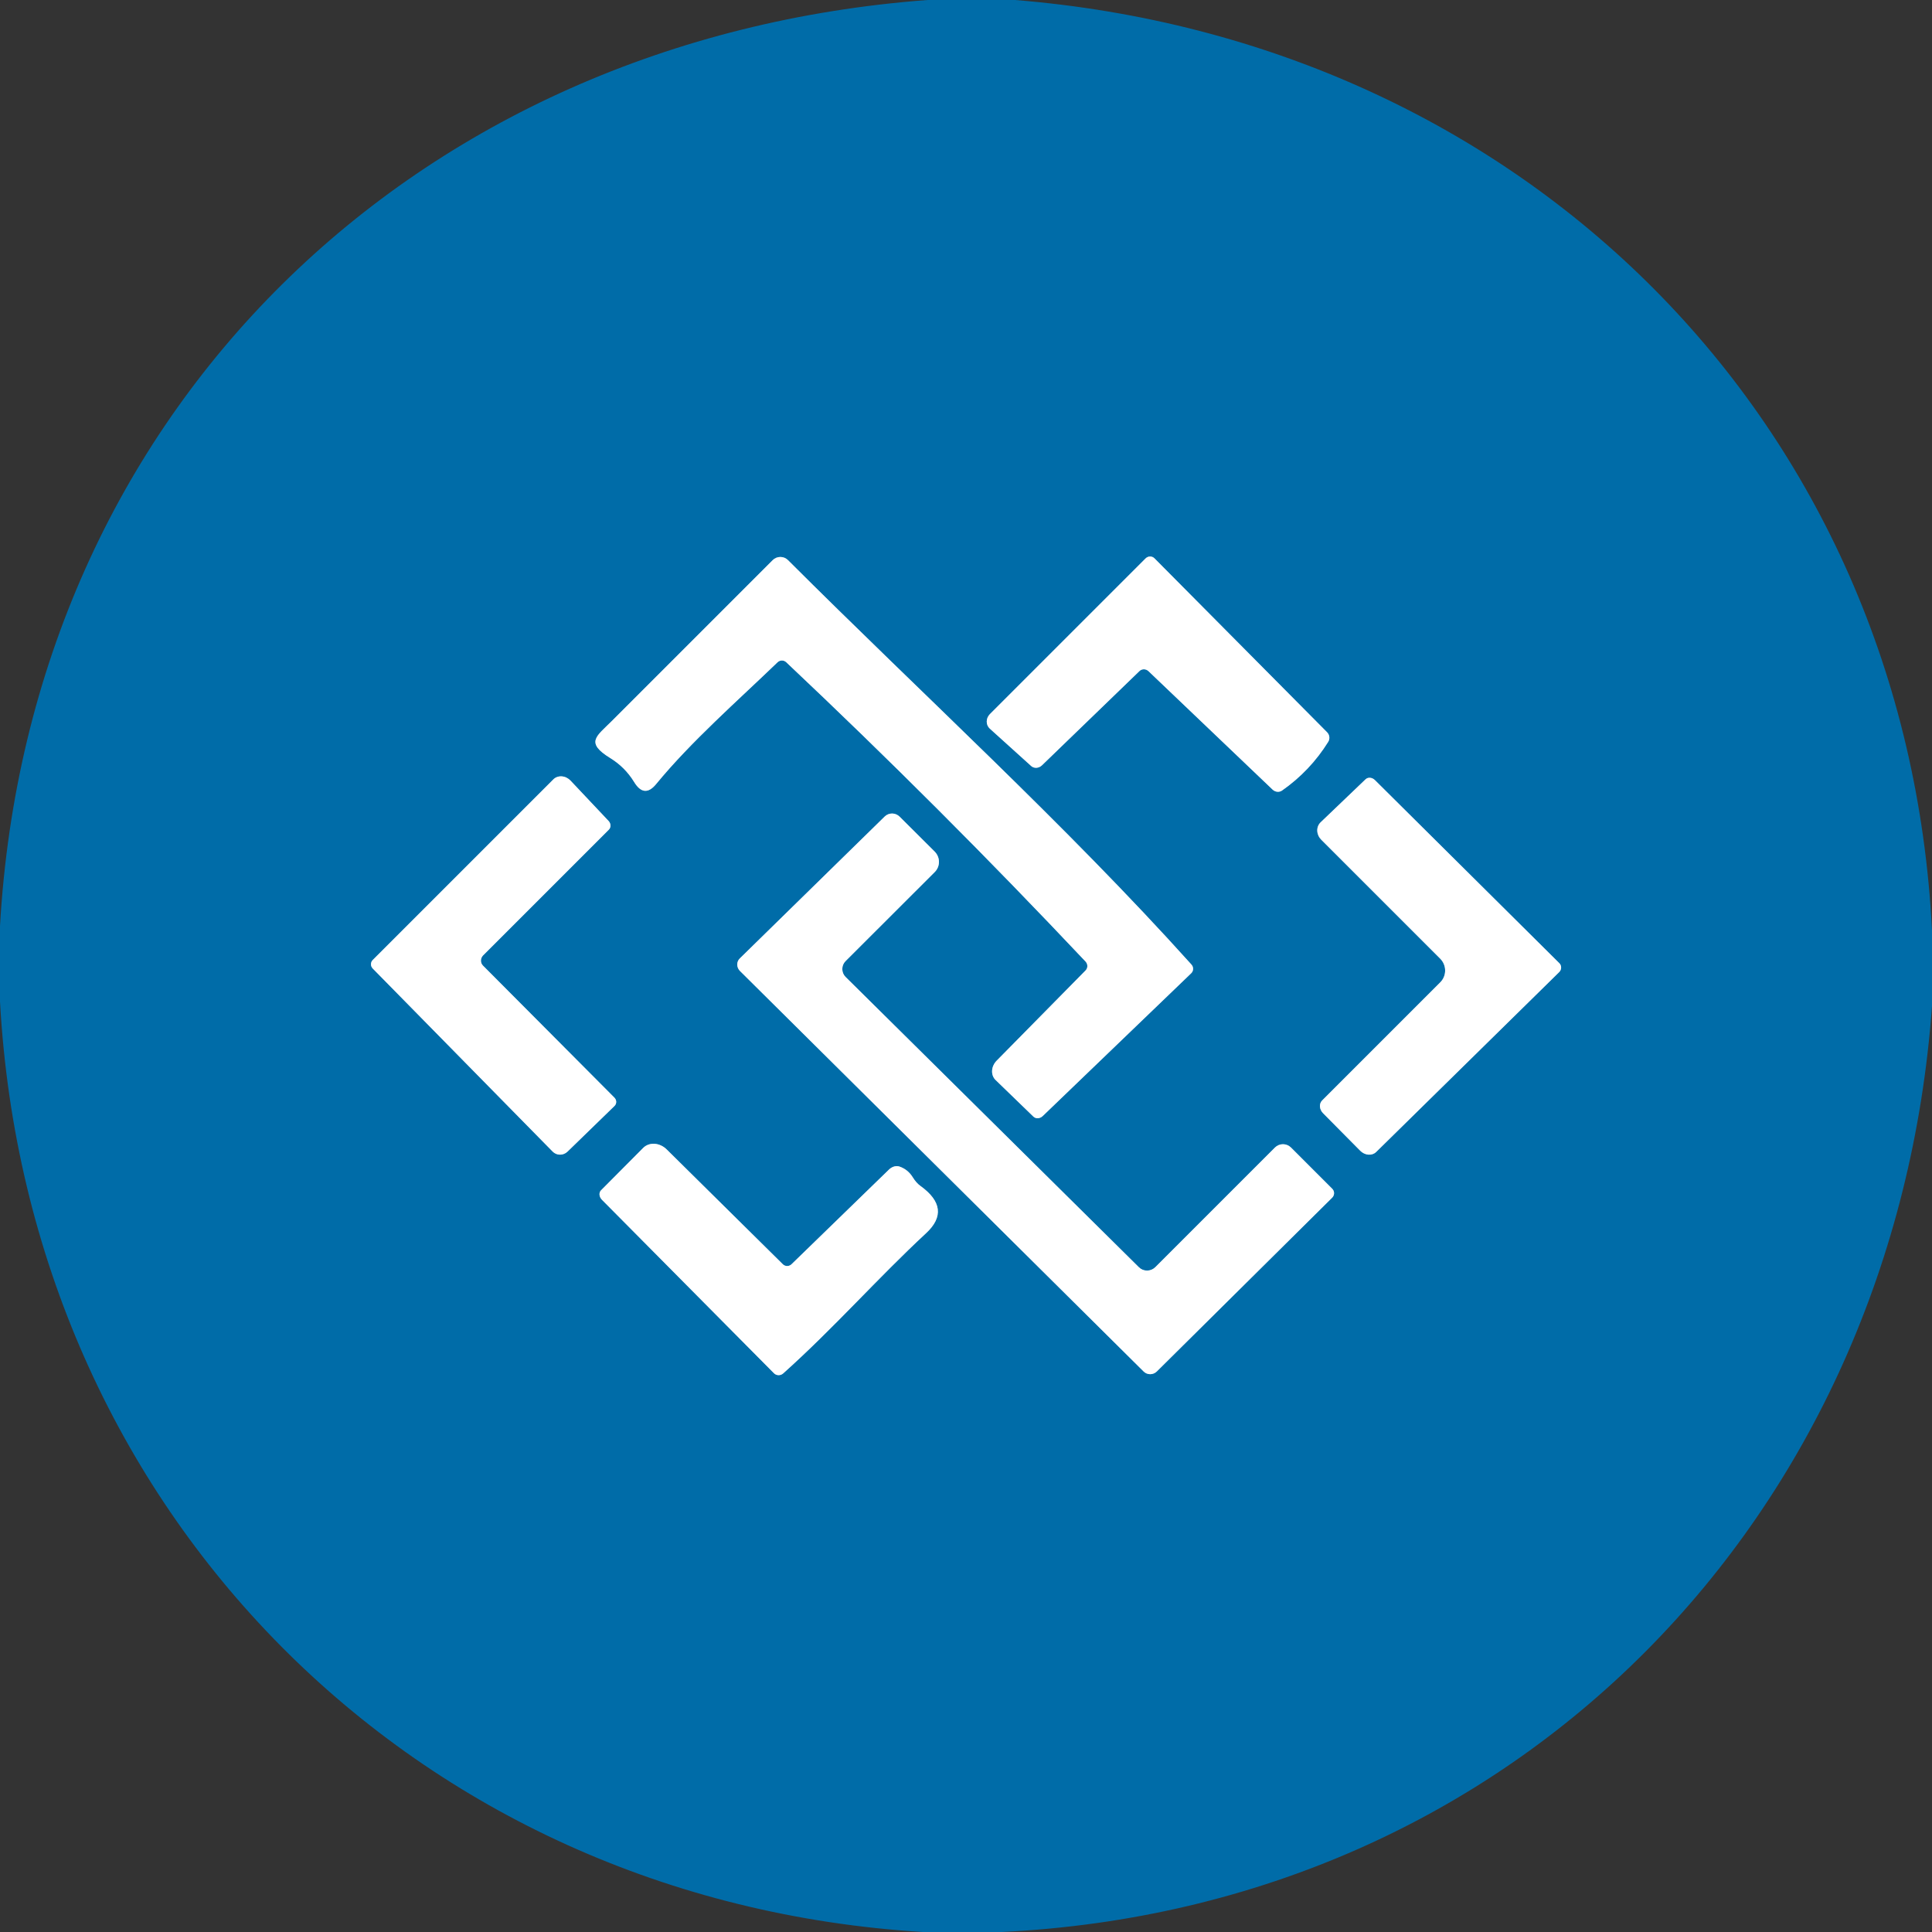 <svg width="160" height="160" viewBox="0 0 160 160" fill="none" xmlns="http://www.w3.org/2000/svg">
<rect x="0" y="0" width="160" height="160" fill="#333333" stroke="none"/>
<g id="512-2 1" clip-path="url(#clip0_83_1131)">
<g id="Group">
<path id="Vector" d="M89.901 80.37L82.541 87.84C82.43 87.953 82.339 88.084 82.274 88.226C82.209 88.367 82.171 88.517 82.163 88.666C82.155 88.814 82.176 88.96 82.225 89.093C82.275 89.225 82.352 89.344 82.451 89.44L85.582 92.47C85.679 92.566 85.816 92.614 85.962 92.605C86.108 92.595 86.251 92.529 86.362 92.42L98.651 80.6C98.748 80.508 98.804 80.382 98.808 80.247C98.812 80.112 98.763 79.981 98.671 79.88C88.261 68.31 76.322 57.44 65.261 46.39C65.179 46.306 65.081 46.24 64.972 46.194C64.864 46.149 64.748 46.126 64.629 46.126C64.511 46.126 64.394 46.149 64.285 46.194C64.175 46.24 64.076 46.306 63.992 46.39C59.565 50.81 55.118 55.257 50.651 59.73C49.392 60.99 48.452 61.49 50.541 62.78C51.355 63.28 52.011 63.937 52.511 64.75C53.072 65.677 53.681 65.737 54.342 64.93C57.252 61.39 61.072 58.05 64.391 54.85C64.487 54.756 64.615 54.702 64.749 54.7C64.884 54.698 65.013 54.748 65.112 54.84C73.618 62.86 81.882 71.123 89.901 79.63C89.998 79.733 90.052 79.868 90.052 80.006C90.052 80.144 89.998 80.275 89.901 80.37Z" stroke="#80B6D4" stroke-width="2"/>
<path id="Vector_2" d="M95.12 55.59L105.39 65.39C105.497 65.492 105.632 65.555 105.775 65.569C105.917 65.584 106.056 65.549 106.17 65.47C107.723 64.383 109 63.037 110 61.43C110.074 61.307 110.105 61.163 110.087 61.02C110.068 60.877 110.003 60.743 109.9 60.64L95.61 46.24C95.563 46.192 95.507 46.154 95.445 46.128C95.382 46.102 95.316 46.088 95.248 46.088C95.18 46.088 95.112 46.102 95.049 46.128C94.986 46.154 94.929 46.192 94.88 46.24L81.97 59.15C81.89 59.232 81.826 59.328 81.783 59.433C81.739 59.538 81.717 59.649 81.717 59.76C81.717 59.871 81.739 59.98 81.783 60.08C81.826 60.179 81.89 60.268 81.97 60.34L85.4 63.44C85.516 63.544 85.673 63.596 85.838 63.585C86.003 63.574 86.164 63.501 86.29 63.38L94.37 55.57C94.469 55.475 94.603 55.425 94.743 55.428C94.883 55.432 95.018 55.49 95.12 55.59Z" stroke="#80B6D4" stroke-width="2"/>
<path id="Vector_3" d="M30.861 80.2L45.771 95.37C45.93 95.533 46.149 95.625 46.38 95.625C46.61 95.625 46.834 95.533 47.001 95.37L50.891 91.59C50.936 91.547 50.972 91.494 50.996 91.435C51.021 91.377 51.033 91.314 51.032 91.249C51.031 91.185 51.017 91.121 50.991 91.061C50.965 91.001 50.928 90.946 50.881 90.9L40.001 79.97C39.945 79.916 39.902 79.85 39.872 79.778C39.843 79.706 39.828 79.628 39.829 79.549C39.83 79.47 39.847 79.391 39.878 79.318C39.909 79.244 39.954 79.177 40.011 79.12L50.421 68.71C50.512 68.62 50.561 68.495 50.557 68.36C50.553 68.226 50.497 68.093 50.401 67.99L47.251 64.65C47.154 64.547 47.04 64.463 46.915 64.402C46.79 64.341 46.657 64.305 46.523 64.296C46.39 64.287 46.259 64.304 46.138 64.348C46.017 64.392 45.909 64.46 45.821 64.55L30.871 79.5C30.778 79.592 30.725 79.717 30.723 79.848C30.721 79.979 30.77 80.105 30.861 80.2Z" stroke="#80B6D4" stroke-width="2"/>
<path id="Vector_4" d="M129.141 79.77L113.861 64.6C113.751 64.491 113.609 64.424 113.465 64.413C113.321 64.401 113.187 64.447 113.091 64.54L109.371 68.1C109.278 68.188 109.206 68.296 109.158 68.417C109.11 68.538 109.088 68.669 109.092 68.803C109.097 68.938 109.129 69.072 109.185 69.198C109.241 69.325 109.321 69.441 109.421 69.54L119.281 79.4C119.538 79.661 119.682 80.013 119.682 80.378C119.682 80.743 119.538 81.093 119.281 81.35L109.501 91.13C109.435 91.194 109.385 91.272 109.353 91.359C109.321 91.447 109.308 91.543 109.314 91.642C109.321 91.74 109.347 91.84 109.391 91.934C109.435 92.028 109.496 92.115 109.571 92.19L112.651 95.3C112.837 95.488 113.081 95.605 113.328 95.623C113.576 95.642 113.807 95.562 113.971 95.4L129.131 80.5C129.179 80.452 129.218 80.395 129.245 80.332C129.272 80.269 129.286 80.202 129.287 80.134C129.288 80.066 129.276 79.999 129.251 79.937C129.226 79.874 129.188 79.818 129.141 79.77Z" stroke="#80B6D4" stroke-width="2"/>
<path id="Vector_5" d="M94.322 104.95L70.031 80.91C69.944 80.824 69.875 80.721 69.828 80.608C69.781 80.494 69.757 80.373 69.757 80.25C69.757 80.127 69.781 80.006 69.828 79.893C69.875 79.779 69.944 79.677 70.031 79.59L77.412 72.22C77.522 72.11 77.611 71.979 77.671 71.835C77.731 71.69 77.761 71.535 77.761 71.378C77.761 71.221 77.731 71.065 77.671 70.92C77.611 70.774 77.522 70.642 77.412 70.53L74.511 67.64C74.431 67.557 74.334 67.491 74.228 67.445C74.122 67.399 74.008 67.374 73.893 67.372C73.778 67.371 73.663 67.391 73.557 67.434C73.45 67.477 73.353 67.54 73.272 67.62L61.272 79.37C61.203 79.435 61.148 79.514 61.111 79.603C61.074 79.691 61.056 79.786 61.057 79.883C61.058 79.98 61.078 80.077 61.117 80.167C61.155 80.258 61.211 80.34 61.282 80.41L94.712 113.58C94.855 113.724 95.049 113.804 95.254 113.804C95.458 113.804 95.655 113.724 95.802 113.58L110.332 99.18C110.427 99.083 110.481 98.954 110.483 98.819C110.485 98.685 110.434 98.556 110.342 98.46L106.912 95.03C106.736 94.857 106.499 94.759 106.252 94.759C106.004 94.759 105.767 94.857 105.592 95.03L95.681 104.94C95.5 105.121 95.255 105.223 95.001 105.225C94.746 105.227 94.502 105.128 94.322 104.95Z" stroke="#80B6D4" stroke-width="2"/>
<path id="Vector_6" d="M75.591 97.5C75.325 97.067 74.958 96.77 74.491 96.61C74.356 96.565 74.204 96.563 74.052 96.605C73.9 96.648 73.755 96.732 73.631 96.85L65.561 104.69C65.513 104.739 65.456 104.778 65.393 104.805C65.331 104.831 65.263 104.846 65.195 104.847C65.128 104.848 65.061 104.835 64.998 104.81C64.936 104.785 64.879 104.747 64.831 104.7L55.211 95.19C54.935 94.917 54.576 94.749 54.213 94.725C53.849 94.701 53.511 94.821 53.271 95.06L49.771 98.58C49.679 98.674 49.636 98.809 49.651 98.955C49.666 99.101 49.738 99.246 49.851 99.36L64.101 113.73C64.201 113.828 64.335 113.884 64.477 113.885C64.618 113.887 64.755 113.835 64.861 113.74C69.051 109.99 72.671 105.86 76.701 102.12C78.141 100.78 77.981 99.477 76.221 98.21C75.995 98.05 75.785 97.813 75.591 97.5Z" stroke="#80B6D4" stroke-width="2"/>
</g>
<path id="Vector_7" d="M76.81 0H84.06C126.09 3.39 157.88 34.79 160 77.06V83.31C156.92 125.68 125.51 157.95 82.94 160H76.44C34.25 157.44 2.32 125.12 0 82.94V76.69C2.43 33.99 34.32 3.19 76.81 0ZM89.9 80.37L82.54 87.84C82.428 87.953 82.338 88.084 82.273 88.226C82.208 88.367 82.17 88.517 82.162 88.666C82.153 88.814 82.174 88.96 82.224 89.093C82.273 89.225 82.35 89.344 82.45 89.44L85.58 92.47C85.678 92.566 85.814 92.614 85.96 92.605C86.106 92.595 86.25 92.529 86.36 92.42L98.65 80.6C98.747 80.508 98.803 80.382 98.807 80.247C98.81 80.112 98.761 79.981 98.67 79.88C88.26 68.31 76.32 57.44 65.26 46.39C65.178 46.306 65.08 46.24 64.971 46.194C64.863 46.149 64.746 46.126 64.628 46.126C64.51 46.126 64.393 46.149 64.283 46.194C64.174 46.24 64.074 46.306 63.99 46.39C59.563 50.81 55.117 55.257 50.65 59.73C49.39 60.99 48.45 61.49 50.54 62.78C51.353 63.28 52.01 63.937 52.51 64.75C53.07 65.677 53.68 65.737 54.34 64.93C57.25 61.39 61.07 58.05 64.39 54.85C64.486 54.756 64.614 54.702 64.748 54.7C64.882 54.698 65.012 54.748 65.11 54.84C73.617 62.86 81.88 71.123 89.9 79.63C89.996 79.733 90.05 79.867 90.05 80.006C90.05 80.144 89.996 80.275 89.9 80.37ZM95.12 55.59L105.39 65.39C105.497 65.491 105.633 65.555 105.775 65.569C105.917 65.584 106.056 65.549 106.17 65.47C107.723 64.383 109 63.037 110 61.43C110.074 61.307 110.105 61.163 110.087 61.02C110.069 60.877 110.003 60.743 109.9 60.64L95.61 46.24C95.563 46.192 95.507 46.154 95.445 46.128C95.383 46.102 95.316 46.088 95.248 46.088C95.18 46.088 95.113 46.102 95.049 46.128C94.986 46.154 94.929 46.192 94.88 46.24L81.97 59.15C81.89 59.232 81.826 59.328 81.783 59.433C81.739 59.538 81.717 59.649 81.717 59.76C81.717 59.871 81.739 59.98 81.783 60.08C81.826 60.179 81.89 60.268 81.97 60.34L85.4 63.44C85.517 63.544 85.673 63.596 85.838 63.585C86.003 63.574 86.165 63.501 86.29 63.38L94.37 55.57C94.47 55.475 94.603 55.425 94.743 55.428C94.883 55.432 95.018 55.49 95.12 55.59ZM30.86 80.2L45.77 95.37C45.929 95.533 46.148 95.624 46.379 95.624C46.61 95.624 46.833 95.533 47 95.37L50.89 91.59C50.936 91.546 50.971 91.494 50.996 91.435C51.02 91.377 51.032 91.313 51.031 91.249C51.03 91.185 51.016 91.121 50.99 91.061C50.964 91.001 50.927 90.946 50.88 90.9L40 79.97C39.945 79.915 39.901 79.85 39.872 79.778C39.842 79.706 39.828 79.628 39.828 79.549C39.829 79.47 39.846 79.391 39.877 79.318C39.908 79.244 39.953 79.177 40.01 79.12L50.42 68.71C50.511 68.62 50.56 68.495 50.557 68.36C50.553 68.226 50.497 68.093 50.4 67.99L47.25 64.65C47.153 64.547 47.039 64.463 46.914 64.402C46.789 64.341 46.656 64.305 46.523 64.296C46.389 64.286 46.258 64.304 46.138 64.348C46.017 64.391 45.909 64.46 45.82 64.55L30.87 79.5C30.777 79.592 30.724 79.717 30.722 79.848C30.72 79.979 30.77 80.105 30.86 80.2ZM129.14 79.77L113.86 64.6C113.75 64.491 113.608 64.424 113.464 64.413C113.32 64.401 113.186 64.447 113.09 64.54L109.37 68.1C109.277 68.188 109.205 68.296 109.157 68.417C109.109 68.538 109.087 68.669 109.092 68.803C109.096 68.938 109.128 69.072 109.184 69.198C109.241 69.325 109.321 69.441 109.42 69.54L119.28 79.4C119.537 79.661 119.681 80.013 119.681 80.378C119.681 80.743 119.537 81.093 119.28 81.35L109.5 91.13C109.434 91.194 109.384 91.272 109.352 91.359C109.32 91.447 109.307 91.543 109.314 91.642C109.32 91.74 109.346 91.84 109.39 91.934C109.434 92.028 109.495 92.115 109.57 92.19L112.65 95.3C112.836 95.488 113.08 95.605 113.327 95.623C113.575 95.642 113.806 95.562 113.97 95.4L129.13 80.5C129.179 80.452 129.218 80.395 129.245 80.332C129.271 80.269 129.286 80.202 129.287 80.134C129.288 80.066 129.275 79.999 129.25 79.937C129.225 79.874 129.187 79.818 129.14 79.77ZM94.32 104.95L70.03 80.91C69.943 80.824 69.874 80.721 69.827 80.608C69.779 80.494 69.755 80.373 69.755 80.25C69.755 80.127 69.779 80.006 69.827 79.892C69.874 79.779 69.943 79.676 70.03 79.59L77.41 72.22C77.521 72.11 77.609 71.979 77.669 71.835C77.729 71.69 77.76 71.535 77.76 71.378C77.76 71.221 77.729 71.065 77.669 70.92C77.609 70.774 77.521 70.642 77.41 70.53L74.51 67.64C74.429 67.557 74.333 67.491 74.227 67.445C74.12 67.399 74.006 67.374 73.891 67.372C73.776 67.371 73.662 67.391 73.555 67.434C73.449 67.476 73.352 67.54 73.27 67.62L61.27 79.37C61.201 79.435 61.147 79.514 61.11 79.603C61.073 79.691 61.054 79.786 61.055 79.883C61.056 79.98 61.077 80.077 61.115 80.167C61.154 80.258 61.21 80.34 61.28 80.41L94.71 113.58C94.853 113.724 95.048 113.804 95.252 113.804C95.456 113.804 95.653 113.724 95.8 113.58L110.33 99.18C110.425 99.083 110.48 98.954 110.482 98.819C110.484 98.685 110.433 98.556 110.34 98.46L106.91 95.03C106.734 94.857 106.497 94.759 106.25 94.759C106.003 94.759 105.766 94.857 105.59 95.03L95.68 104.94C95.499 105.121 95.254 105.223 94.999 105.225C94.744 105.227 94.5 105.128 94.32 104.95ZM75.59 97.5C75.323 97.067 74.957 96.77 74.49 96.61C74.354 96.565 74.202 96.563 74.051 96.605C73.899 96.648 73.754 96.732 73.63 96.85L65.56 104.69C65.512 104.739 65.455 104.778 65.392 104.805C65.329 104.831 65.262 104.846 65.194 104.847C65.126 104.848 65.059 104.835 64.997 104.81C64.934 104.785 64.878 104.747 64.83 104.7L55.21 95.19C54.934 94.916 54.575 94.749 54.212 94.725C53.848 94.701 53.51 94.821 53.27 95.06L49.77 98.58C49.678 98.674 49.635 98.809 49.65 98.955C49.665 99.101 49.737 99.246 49.85 99.36L64.1 113.73C64.2 113.828 64.334 113.884 64.475 113.885C64.617 113.887 64.754 113.835 64.86 113.74C69.05 109.99 72.67 105.86 76.7 102.12C78.14 100.78 77.98 99.477 76.22 98.21C75.993 98.05 75.783 97.813 75.59 97.5Z" fill="#006CA8"/>
<path id="Vector_8" d="M89.9 79.63C81.879 71.123 73.616 62.86 65.109 54.84C65.011 54.748 64.882 54.698 64.748 54.7C64.613 54.702 64.485 54.756 64.389 54.85C61.069 58.05 57.249 61.39 54.34 64.93C53.679 65.737 53.069 65.677 52.51 64.75C52.01 63.937 51.353 63.28 50.539 62.78C48.45 61.49 49.389 60.99 50.65 59.73C55.116 55.257 59.563 50.81 63.989 46.39C64.074 46.306 64.173 46.24 64.283 46.194C64.392 46.149 64.509 46.126 64.627 46.126C64.746 46.126 64.862 46.149 64.971 46.194C65.079 46.24 65.177 46.306 65.26 46.39C76.32 57.44 88.26 68.31 98.669 79.88C98.761 79.981 98.81 80.112 98.806 80.247C98.802 80.382 98.746 80.508 98.65 80.6L86.359 92.42C86.249 92.529 86.106 92.595 85.96 92.605C85.814 92.614 85.677 92.566 85.579 92.47L82.45 89.44C82.35 89.344 82.273 89.225 82.223 89.093C82.174 88.96 82.153 88.814 82.161 88.666C82.169 88.517 82.207 88.367 82.272 88.226C82.337 88.084 82.428 87.953 82.54 87.84L89.9 80.37C89.996 80.275 90.05 80.144 90.05 80.006C90.05 79.868 89.996 79.733 89.9 79.63Z" fill="white"/>
<path id="Vector_9" d="M94.37 55.57L86.29 63.38C86.164 63.501 86.003 63.574 85.838 63.585C85.673 63.596 85.516 63.544 85.4 63.44L81.97 60.34C81.89 60.268 81.826 60.179 81.783 60.08C81.739 59.98 81.717 59.871 81.717 59.76C81.717 59.649 81.739 59.538 81.783 59.433C81.826 59.328 81.89 59.232 81.97 59.15L94.88 46.24C94.929 46.192 94.986 46.154 95.049 46.128C95.112 46.102 95.18 46.088 95.248 46.088C95.316 46.088 95.382 46.102 95.445 46.128C95.507 46.154 95.563 46.192 95.61 46.24L109.9 60.64C110.003 60.743 110.068 60.877 110.087 61.02C110.105 61.163 110.074 61.307 110 61.43C109 63.037 107.723 64.383 106.17 65.47C106.056 65.549 105.917 65.584 105.775 65.569C105.632 65.555 105.497 65.492 105.39 65.39L95.12 55.59C95.018 55.49 94.883 55.432 94.743 55.428C94.603 55.425 94.469 55.475 94.37 55.57Z" fill="white"/>
<path id="Vector_10" d="M30.861 80.2C30.77 80.105 30.721 79.979 30.723 79.848C30.725 79.717 30.778 79.592 30.871 79.5L45.821 64.55C45.909 64.46 46.017 64.391 46.138 64.348C46.259 64.304 46.39 64.286 46.523 64.296C46.657 64.305 46.79 64.341 46.915 64.402C47.04 64.463 47.154 64.547 47.251 64.65L50.401 67.99C50.497 68.093 50.553 68.225 50.557 68.36C50.561 68.495 50.512 68.62 50.421 68.71L40.011 79.12C39.954 79.177 39.909 79.244 39.878 79.318C39.847 79.391 39.83 79.47 39.829 79.549C39.828 79.628 39.843 79.706 39.872 79.778C39.902 79.85 39.945 79.915 40.001 79.97L50.881 90.9C50.928 90.946 50.965 91.001 50.991 91.061C51.017 91.12 51.031 91.184 51.032 91.249C51.033 91.313 51.021 91.377 50.996 91.435C50.972 91.494 50.936 91.546 50.891 91.59L47.001 95.37C46.834 95.533 46.61 95.624 46.38 95.624C46.149 95.624 45.93 95.533 45.771 95.37L30.861 80.2Z" fill="white"/>
<path id="Vector_11" d="M129.139 79.77C129.186 79.818 129.224 79.874 129.249 79.937C129.274 79.999 129.286 80.066 129.285 80.134C129.285 80.202 129.27 80.269 129.243 80.332C129.216 80.395 129.178 80.452 129.129 80.5L113.969 95.4C113.805 95.562 113.574 95.642 113.326 95.623C113.079 95.605 112.835 95.488 112.649 95.3L109.569 92.19C109.494 92.115 109.433 92.028 109.389 91.934C109.345 91.84 109.319 91.74 109.312 91.642C109.306 91.543 109.319 91.447 109.351 91.359C109.383 91.272 109.433 91.194 109.499 91.13L119.279 81.35C119.536 81.093 119.68 80.743 119.68 80.378C119.68 80.013 119.536 79.661 119.279 79.4L109.419 69.54C109.32 69.441 109.239 69.325 109.183 69.198C109.127 69.072 109.095 68.938 109.09 68.803C109.086 68.669 109.108 68.538 109.156 68.417C109.204 68.296 109.276 68.188 109.369 68.1L113.089 64.54C113.185 64.447 113.319 64.401 113.463 64.413C113.607 64.424 113.749 64.491 113.859 64.6L129.139 79.77Z" fill="white"/>
<path id="Vector_12" d="M94.32 104.95C94.5 105.128 94.744 105.227 94.999 105.225C95.254 105.223 95.498 105.121 95.68 104.94L105.59 95.03C105.765 94.857 106.003 94.759 106.25 94.759C106.497 94.759 106.734 94.857 106.91 95.03L110.34 98.46C110.432 98.556 110.483 98.685 110.481 98.819C110.479 98.954 110.425 99.083 110.33 99.18L95.8 113.58C95.653 113.724 95.456 113.804 95.252 113.804C95.048 113.804 94.853 113.724 94.71 113.58L61.28 80.41C61.209 80.34 61.153 80.258 61.115 80.167C61.076 80.077 61.056 79.98 61.055 79.883C61.054 79.786 61.072 79.691 61.109 79.603C61.146 79.514 61.201 79.435 61.27 79.37L73.269 67.62C73.351 67.54 73.448 67.477 73.555 67.434C73.661 67.391 73.775 67.371 73.891 67.372C74.006 67.374 74.12 67.399 74.226 67.445C74.332 67.491 74.429 67.557 74.51 67.64L77.41 70.53C77.52 70.642 77.609 70.774 77.669 70.92C77.729 71.065 77.76 71.221 77.76 71.378C77.76 71.535 77.729 71.69 77.669 71.835C77.609 71.979 77.52 72.11 77.41 72.22L70.03 79.59C69.942 79.677 69.873 79.779 69.826 79.893C69.779 80.006 69.755 80.127 69.755 80.25C69.755 80.373 69.779 80.494 69.826 80.608C69.873 80.721 69.942 80.824 70.03 80.91L94.32 104.95Z" fill="white"/>
<path id="Vector_13" d="M76.221 98.21C77.981 99.477 78.141 100.78 76.701 102.12C72.671 105.86 69.051 109.99 64.861 113.74C64.755 113.835 64.618 113.887 64.477 113.885C64.335 113.884 64.201 113.828 64.101 113.73L49.851 99.36C49.738 99.246 49.666 99.101 49.651 98.955C49.636 98.809 49.679 98.674 49.771 98.58L53.271 95.06C53.511 94.821 53.849 94.701 54.213 94.725C54.576 94.749 54.935 94.917 55.211 95.19L64.831 104.7C64.879 104.747 64.936 104.785 64.998 104.81C65.061 104.835 65.128 104.848 65.195 104.847C65.263 104.846 65.331 104.831 65.393 104.805C65.456 104.778 65.513 104.739 65.561 104.69L73.631 96.85C73.755 96.732 73.9 96.648 74.052 96.605C74.204 96.563 74.356 96.565 74.491 96.61C74.958 96.77 75.325 97.067 75.591 97.5C75.785 97.813 75.995 98.05 76.221 98.21Z" fill="white"/>
</g>
<defs>
<clipPath id="clip0_83_1131">
<rect width="160" height="160" fill="white"/>
</clipPath>
</defs>
</svg>

